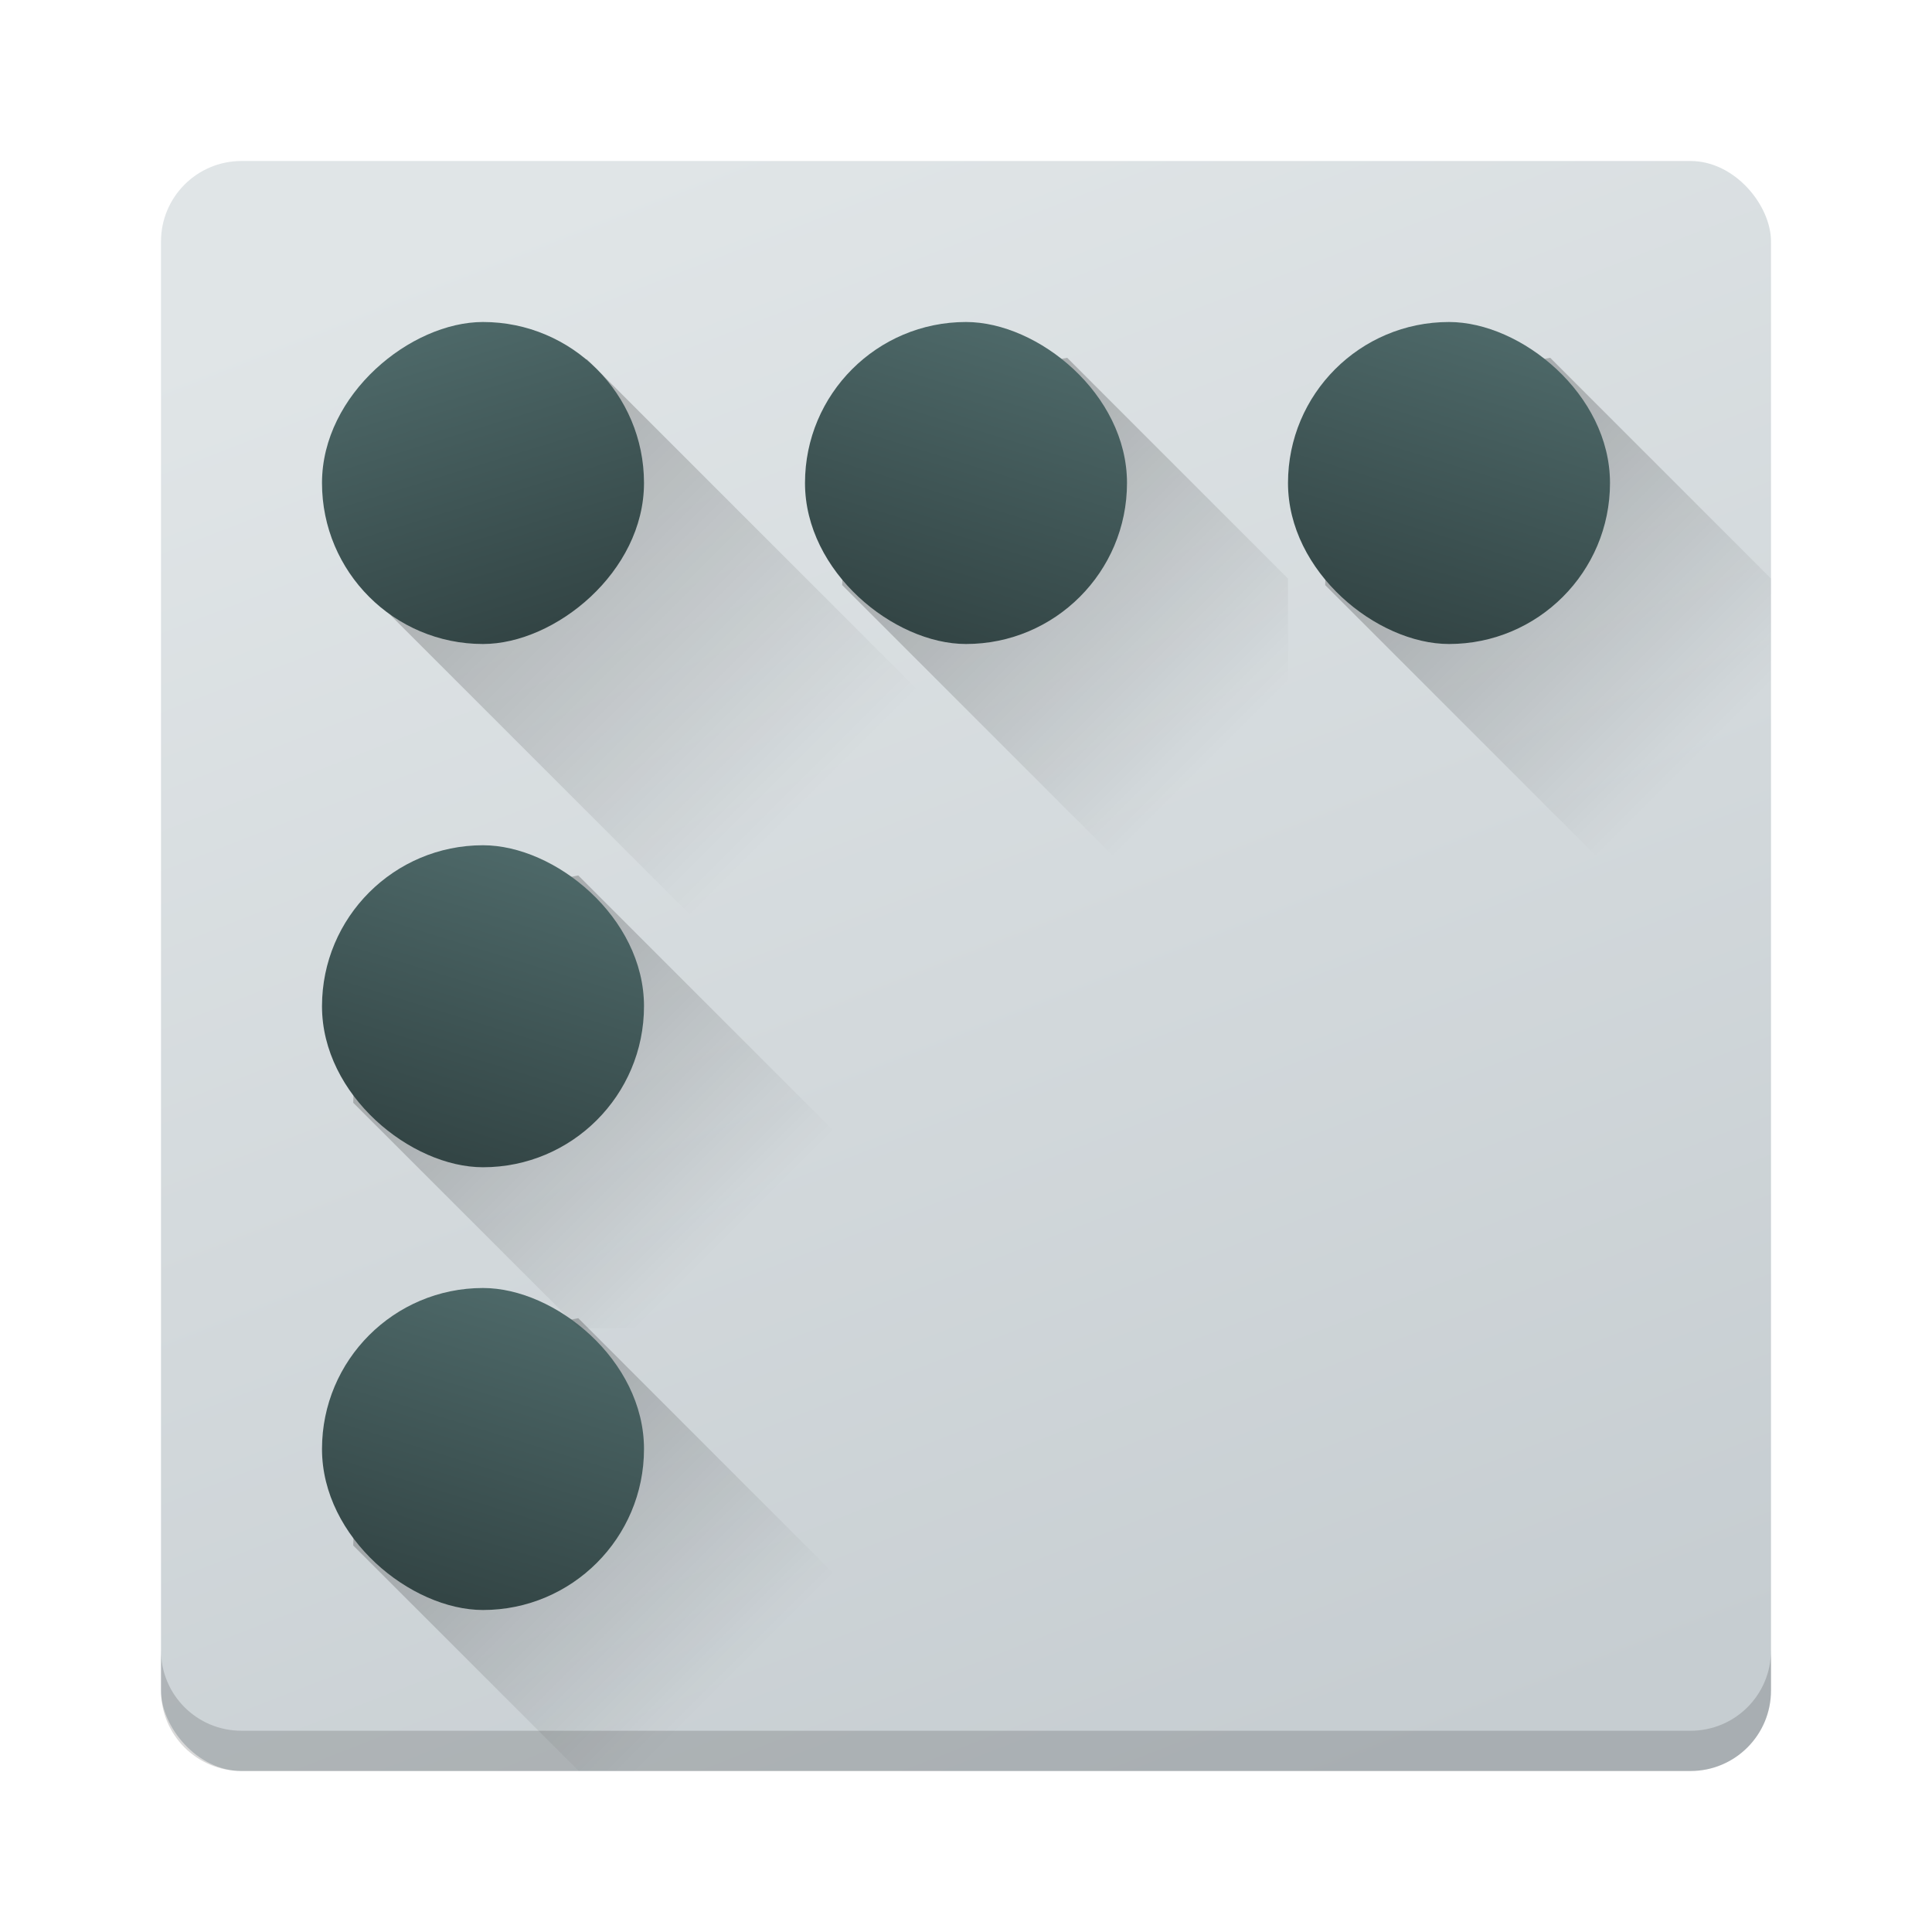 <?xml version="1.0" encoding="UTF-8" standalone="no"?>
<svg
   xmlns:dc="http://purl.org/dc/elements/1.1/"
   xmlns:cc="http://creativecommons.org/ns#"
   xmlns:rdf="http://www.w3.org/1999/02/22-rdf-syntax-ns#"
   xmlns:svg="http://www.w3.org/2000/svg"
   xmlns="http://www.w3.org/2000/svg"
   xmlns:xlink="http://www.w3.org/1999/xlink"
   xmlns:sodipodi="http://sodipodi.sourceforge.net/DTD/sodipodi-0.dtd"
   xmlns:inkscape="http://www.inkscape.org/namespaces/inkscape"
   width="48"
   height="48"
   version="1.1"
   id="svg56"
   sodipodi:docname="dots.svg"
   inkscape:version="0.92.1 r15371">
  <sodipodi:namedview
     pagecolor="#ffffff"
     bordercolor="#666666"
     borderopacity="1"
     objecttolerance="10"
     gridtolerance="10"
     guidetolerance="10"
     inkscape:pageopacity="0"
     inkscape:pageshadow="2"
     inkscape:window-width="1600"
     inkscape:window-height="808"
     id="namedview58"
     showgrid="false"
     inkscape:zoom="4.9166667"
     inkscape:cx="-17.59322"
     inkscape:cy="24"
     inkscape:window-x="0"
     inkscape:window-y="0"
     inkscape:window-maximized="1"
     inkscape:current-layer="svg56" />
  <defs
     id="defs28">
    <linearGradient
       id="linearGradient4217">
      <stop
         style="stop-color:#000000;stop-opacity:1;"
         offset="0"
         id="stop2" />
      <stop
         style="stop-color:#000000;stop-opacity:0;"
         offset="1"
         id="stop4" />
    </linearGradient>
    <linearGradient
       id="linearGradient4161">
      <stop
         style="stop-color:#334545;stop-opacity:1;"
         offset="0"
         id="stop7" />
      <stop
         style="stop-color:#4d6868;stop-opacity:1"
         offset="1"
         id="stop9" />
    </linearGradient>
    <linearGradient
       id="linearGradient4266">
      <stop
         style="stop-color:#c6cdd1;stop-opacity:1"
         offset="0"
         id="stop12" />
      <stop
         style="stop-color:#e0e5e7;stop-opacity:1"
         offset="1"
         id="stop14" />
    </linearGradient>
    <linearGradient
       xlink:href="#linearGradient4266"
       id="linearGradient4272"
       x1="35"
       y1="44"
       x2="19"
       y2="3"
       gradientUnits="userSpaceOnUse" />
    <linearGradient
       xlink:href="#linearGradient4161"
       id="linearGradient4167"
       x1="-16"
       y1="12"
       x2="-8.664"
       y2="9.744"
       gradientUnits="userSpaceOnUse" />
    <linearGradient
       xlink:href="#linearGradient4161"
       id="linearGradient4171"
       gradientUnits="userSpaceOnUse"
       x1="-16"
       y1="12"
       x2="-8.664"
       y2="9.744"
       gradientTransform="translate(-12,12)" />
    <linearGradient
       xlink:href="#linearGradient4161"
       id="linearGradient4175"
       gradientUnits="userSpaceOnUse"
       x1="-16"
       y1="12"
       x2="-8.664"
       y2="9.744"
       gradientTransform="translate(-24,24)" />
    <linearGradient
       xlink:href="#linearGradient4161"
       id="linearGradient4181"
       gradientUnits="userSpaceOnUse"
       x1="-16"
       y1="12"
       x2="-8.664"
       y2="9.744"
       gradientTransform="translate(0,-48)" />
    <linearGradient
       xlink:href="#linearGradient4161"
       id="linearGradient4183"
       gradientUnits="userSpaceOnUse"
       gradientTransform="translate(-24,-24)"
       x1="-16"
       y1="12"
       x2="-8.664"
       y2="9.744" />
    <linearGradient
       xlink:href="#linearGradient4217"
       id="linearGradient4223"
       x1="34"
       y1="9"
       x2="43"
       y2="18"
       gradientUnits="userSpaceOnUse" />
    <linearGradient
       xlink:href="#linearGradient4217"
       id="linearGradient4225"
       x1="9.246"
       y1="33.122"
       x2="18"
       y2="41.875"
       gradientUnits="userSpaceOnUse" />
    <linearGradient
       xlink:href="#linearGradient4217"
       id="linearGradient4227"
       x1="9"
       y1="9"
       x2="20"
       y2="20"
       gradientUnits="userSpaceOnUse" />
    <linearGradient
       xlink:href="#linearGradient4217"
       id="linearGradient4229"
       x1="21"
       y1="21"
       x2="31"
       y2="31"
       gradientUnits="userSpaceOnUse" />
    <linearGradient
       xlink:href="#linearGradient4217"
       id="linearGradient4231"
       x1="33"
       y1="33"
       x2="41"
       y2="41"
       gradientUnits="userSpaceOnUse" />
    <linearGradient
       inkscape:collect="always"
       xlink:href="#linearGradient4217"
       id="linearGradient4559"
       gradientUnits="userSpaceOnUse"
       x1="34"
       y1="9"
       x2="43"
       y2="18" />
    <linearGradient
       inkscape:collect="always"
       xlink:href="#linearGradient4161"
       id="linearGradient4561"
       gradientUnits="userSpaceOnUse"
       gradientTransform="translate(0,-48)"
       x1="-16"
       y1="12"
       x2="-8.664"
       y2="9.744" />
    <linearGradient
       inkscape:collect="always"
       xlink:href="#linearGradient4217"
       id="linearGradient4573"
       gradientUnits="userSpaceOnUse"
       x1="9.246"
       y1="33.122"
       x2="18"
       y2="41.875" />
    <linearGradient
       inkscape:collect="always"
       xlink:href="#linearGradient4161"
       id="linearGradient4575"
       gradientUnits="userSpaceOnUse"
       gradientTransform="translate(-24,-24)"
       x1="-16"
       y1="12"
       x2="-8.664"
       y2="9.744" />
  </defs>
  <rect
     id="rect30"
     ry="2"
     rx="2"
     y="4"
     x="4"
     height="40"
     width="40"
     style="opacity:1;fill:url(#linearGradient4272);fill-opacity:1;stroke:none;stroke-width:2;stroke-linecap:round;stroke-linejoin:round;stroke-miterlimit:4;stroke-dasharray:none;stroke-opacity:1" />
  <path
     inkscape:connector-curvature="0"
     id="path32"
     d="M 14.58,8.924 12.064,9.412 9.047,12.605 8.99,14.572 38.418,44 H 42 c 1.108,0 2,-0.892 2,-2 v -3.656 z"
     style="opacity:0.3;fill:url(#linearGradient4227);fill-opacity:1;stroke:none;stroke-width:2;stroke-linecap:round;stroke-linejoin:round;stroke-miterlimit:4;stroke-dasharray:none;stroke-opacity:0" />
  <rect
     id="rect34"
     style="fill:url(#linearGradient4167);fill-opacity:1;stroke:none"
     width="8"
     height="8"
     x="-16"
     y="8"
     transform="rotate(-90)"
     ry="4"
     rx="4" />
  <path
     inkscape:connector-curvature="0"
     id="path36"
     d="m 4,41 v 1 c 0,1.108 0.892,2 2,2 h 36 c 1.108,0 2,-0.892 2,-2 v -1 c 0,1.108 -0.892,2 -2,2 H 6 C 4.892,43 4,42.108 4,41 Z"
     style="opacity:0.15;fill:#000000;fill-opacity:1;stroke:none;stroke-width:2;stroke-linecap:round;stroke-linejoin:round;stroke-miterlimit:4;stroke-dasharray:none;stroke-opacity:1" />
  <g
     id="g4565">
    <path
       style="opacity:0.3;fill:url(#linearGradient4225);fill-opacity:1;stroke:none;stroke-width:2;stroke-linecap:round;stroke-linejoin:round;stroke-miterlimit:4;stroke-dasharray:none;stroke-opacity:0"
       d="m 14.367,32.75 -2.516,0.488 -3.018,3.193 -0.057,1.967 L 14.379,44 h 11.238 z"
       id="path46"
       inkscape:connector-curvature="0" />
    <rect
       rx="4"
       ry="4"
       transform="matrix(0,-1,-1,0,0,0)"
       y="-16"
       x="-40"
       height="8"
       width="8"
       style="fill:url(#linearGradient4183);fill-opacity:1;stroke:none"
       id="rect48" />
  </g>
  <g
     id="g4551">
    <path
       style="opacity:0.3;fill:url(#linearGradient4223);fill-opacity:1;stroke:none;stroke-width:2;stroke-linecap:round;stroke-linejoin:round;stroke-miterlimit:4;stroke-dasharray:none;stroke-opacity:0"
       d="M 38.514,8.889 35.998,9.377 32.98,12.57 32.924,14.537 44,25.613 V 14.375 Z"
       id="path50"
       inkscape:connector-curvature="0" />
    <rect
       style="fill:url(#linearGradient4181);fill-opacity:1;stroke:none"
       width="8"
       height="8"
       x="-16"
       y="-40"
       transform="matrix(0,-1,-1,0,0,0)"
       ry="4"
       rx="4"
       id="rect52" />
  </g>
  <g
     id="g4557"
     transform="translate(-12)">
    <path
       inkscape:connector-curvature="0"
       id="path4553"
       d="M 38.514,8.889 35.998,9.377 32.98,12.57 32.924,14.537 44,25.613 V 14.375 Z"
       style="opacity:0.3;fill:url(#linearGradient4559);fill-opacity:1;stroke:none;stroke-width:2;stroke-linecap:round;stroke-linejoin:round;stroke-miterlimit:4;stroke-dasharray:none;stroke-opacity:0" />
    <rect
       id="rect4555"
       rx="4"
       ry="4"
       transform="matrix(0,-1,-1,0,0,0)"
       y="-40"
       x="-16"
       height="8"
       width="8"
       style="fill:url(#linearGradient4561);fill-opacity:1;stroke:none" />
  </g>
  <g
     id="g4571"
     transform="translate(0,-11)">
    <path
       inkscape:connector-curvature="0"
       id="path4567"
       d="m 14.367,32.75 -2.516,0.488 -3.018,3.193 -0.057,1.967 L 14.379,44 h 11.238 z"
       style="opacity:0.3;fill:url(#linearGradient4573);fill-opacity:1;stroke:none;stroke-width:2;stroke-linecap:round;stroke-linejoin:round;stroke-miterlimit:4;stroke-dasharray:none;stroke-opacity:0" />
    <rect
       id="rect4569"
       style="fill:url(#linearGradient4575);fill-opacity:1;stroke:none"
       width="8"
       height="8"
       x="-40"
       y="-16"
       transform="matrix(0,-1,-1,0,0,0)"
       ry="4"
       rx="4" />
  </g>
</svg>

